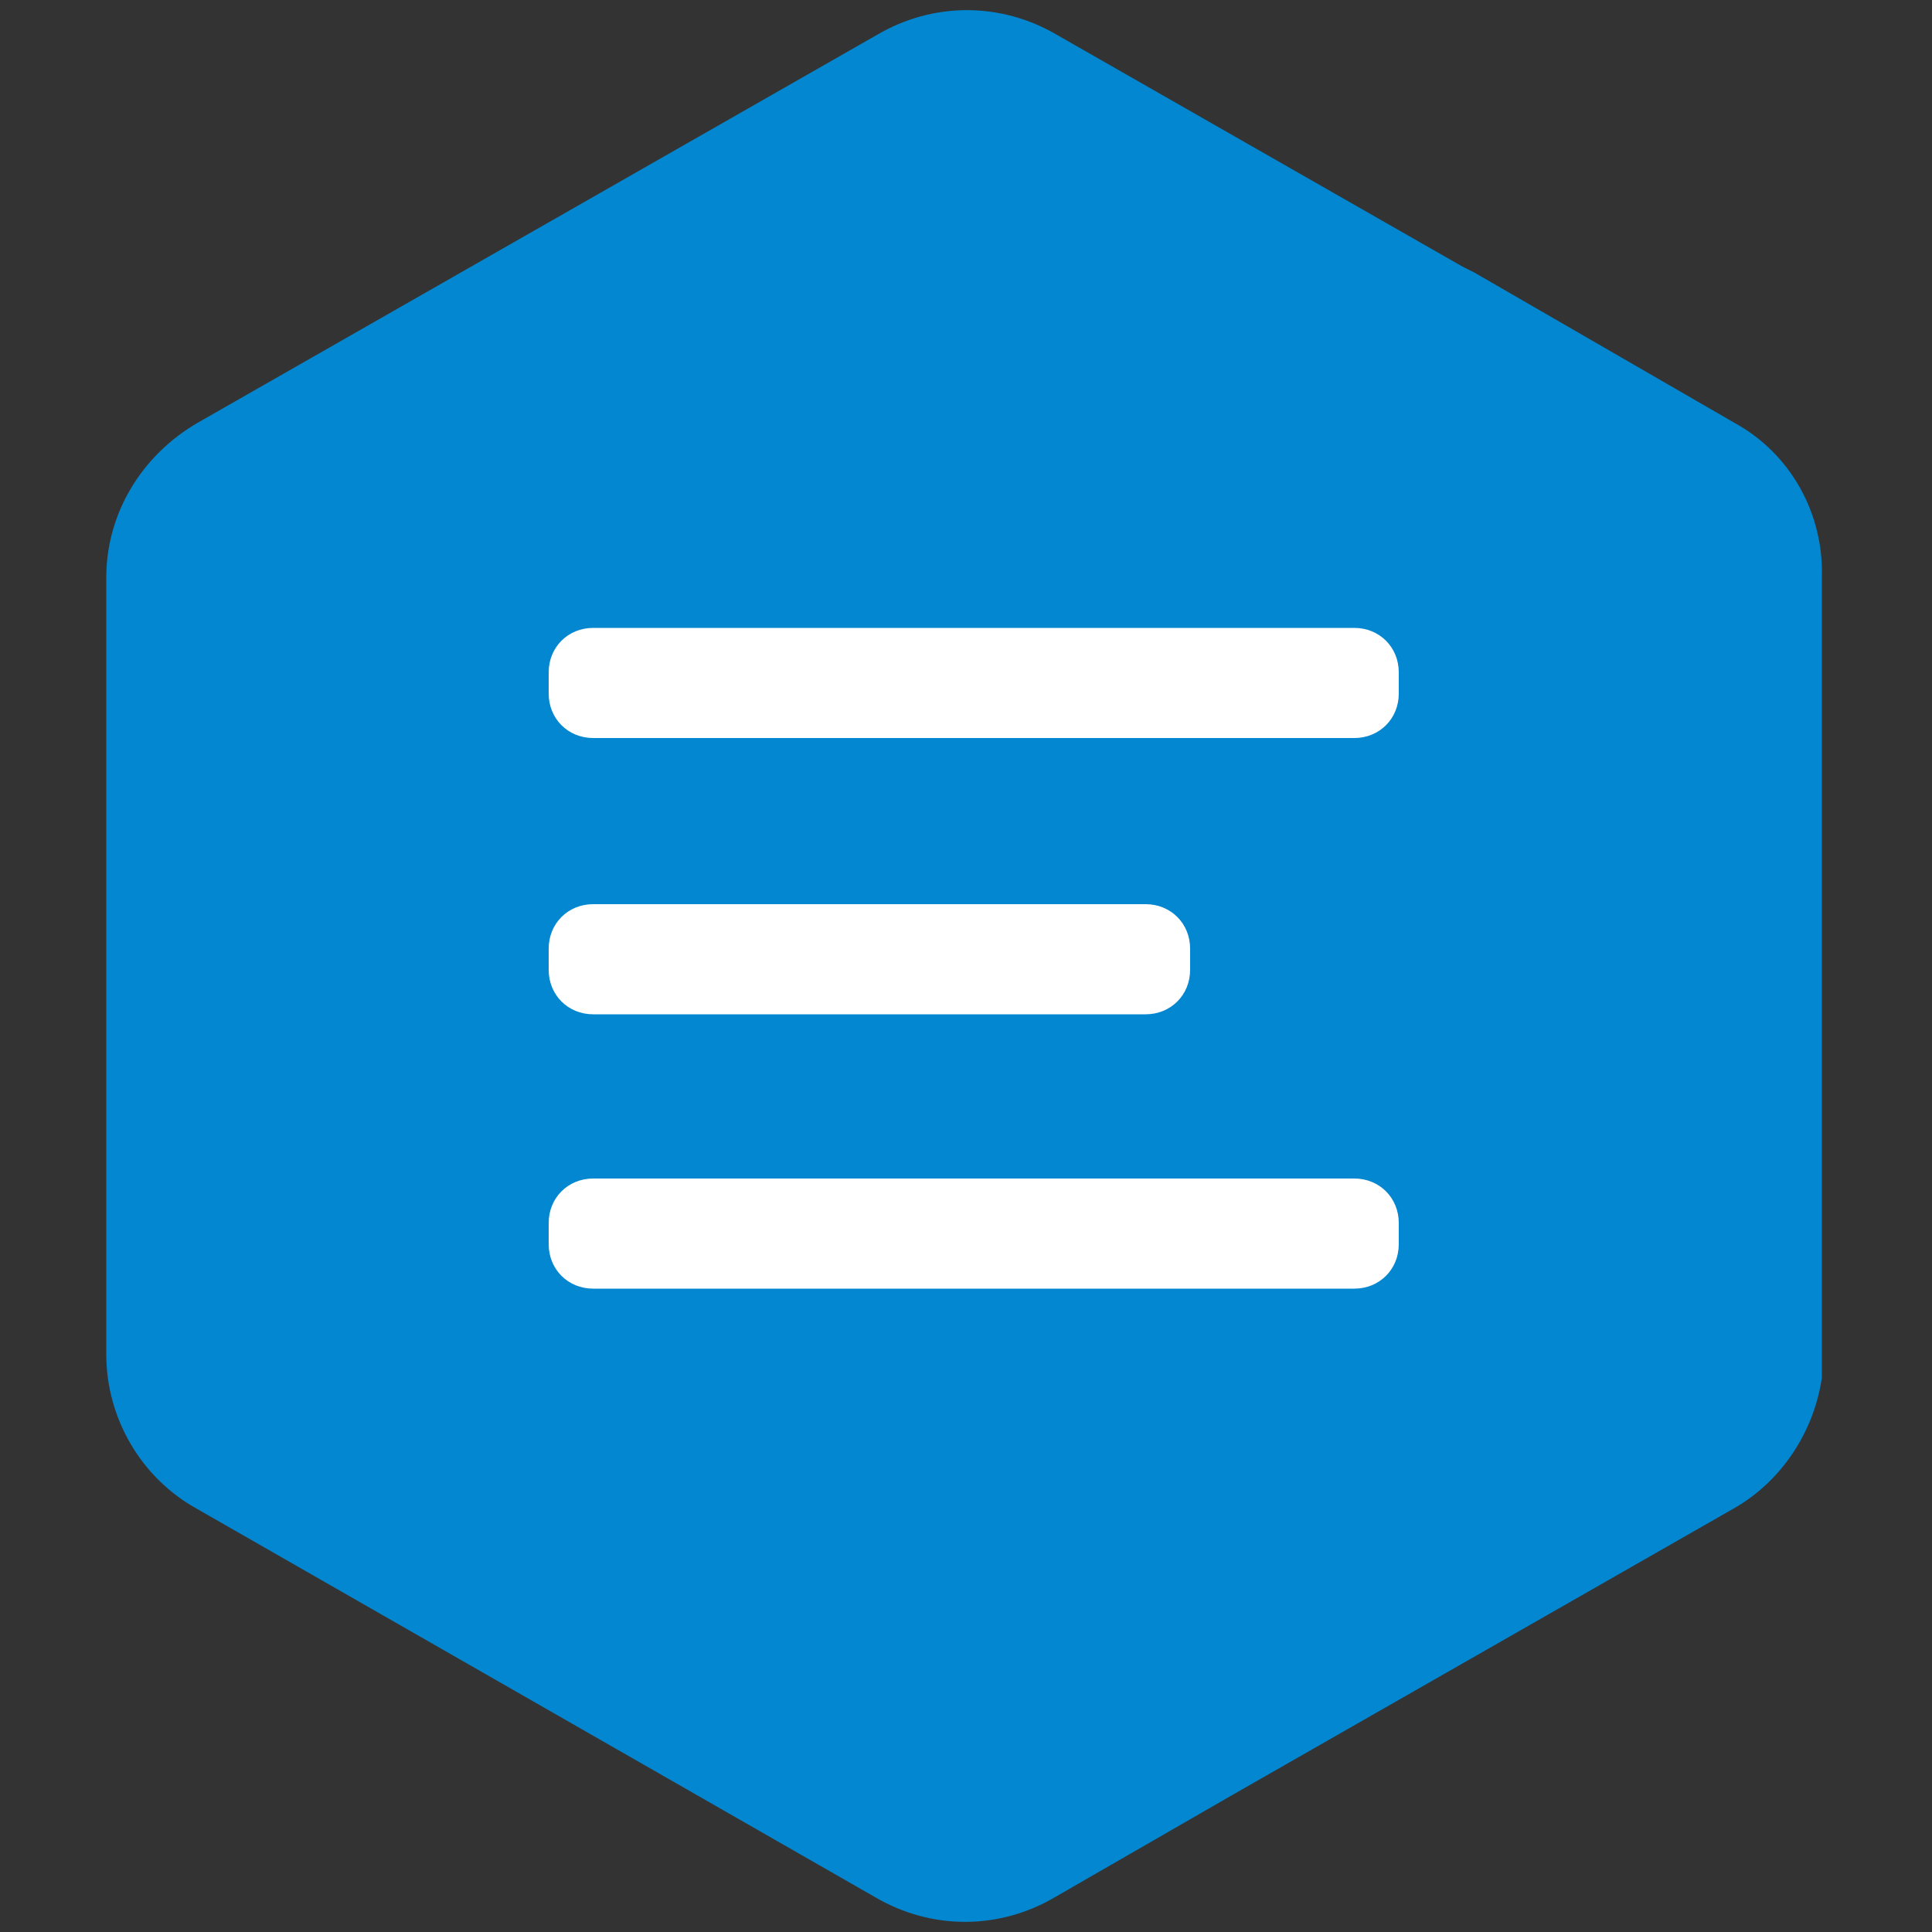 <?xml version="1.0" encoding="utf-8"?>
<svg version="1.1" id="Layer_1" xmlns="http://www.w3.org/2000/svg" xmlns:xlink="http://www.w3.org/1999/xlink" x="0px" y="0px"
   viewBox="0 0 100 100" style="enable-background:new 0 0 100 100;" xml:space="preserve">
<rect x="0" y="0" width="100" height="100" fill="#333333" stroke="none"/>
<style type="text/css">
  .st0{fill:#0287D0;}
  .st1{fill:#FFFFFF;}
</style>
<g>
  <path class="st0" d="M89.8,21.9l-13.5-7.8l0,0l-0.6-0.3l-21-12v0l0,0c-2.9-1.7-6.4-1.7-9.3,0L10.2,21.9c-2.9,1.7-4.7,4.7-4.7,8
    v40.2c0,3.3,1.8,6.4,4.7,8l35.1,20.1c2.9,1.7,6.4,1.7,9.3,0l0,0v0l9.2-5.3l25.9-14.8c2.5-1.4,4.2-4,4.6-6.8c0-0.2,0-0.4,0-0.6
    c0-0.2,0-0.4,0-0.6v0V42.5V29.9C94.4,26.6,92.7,23.5,89.8,21.9z"/>
  <path class="st1" d="M30.7,32.5c-1.3,0-2.3,1-2.3,2.3v1.1c0,1.3,1,2.3,2.3,2.3h39.4c1.3,0,2.3-1,2.3-2.3v-1.1c0-1.3-1-2.3-2.3-2.3
    H30.7L30.7,32.5z"/>
  <path class="st1" d="M30.7,46.8c-1.3,0-2.3,1-2.3,2.3v1.1c0,1.3,1,2.3,2.3,2.3h28.6c1.3,0,2.3-1,2.3-2.3v-1.1c0-1.3-1-2.3-2.3-2.3
    C59.3,46.8,30.7,46.8,30.7,46.8z"/>
  <path class="st1" d="M30.7,61c-1.3,0-2.3,1-2.3,2.3v1.1c0,1.3,1,2.3,2.3,2.3h39.4c1.3,0,2.3-1,2.3-2.3v-1.1c0-1.3-1-2.3-2.3-2.3
    H30.7L30.7,61z"/>
</g>
</svg>
